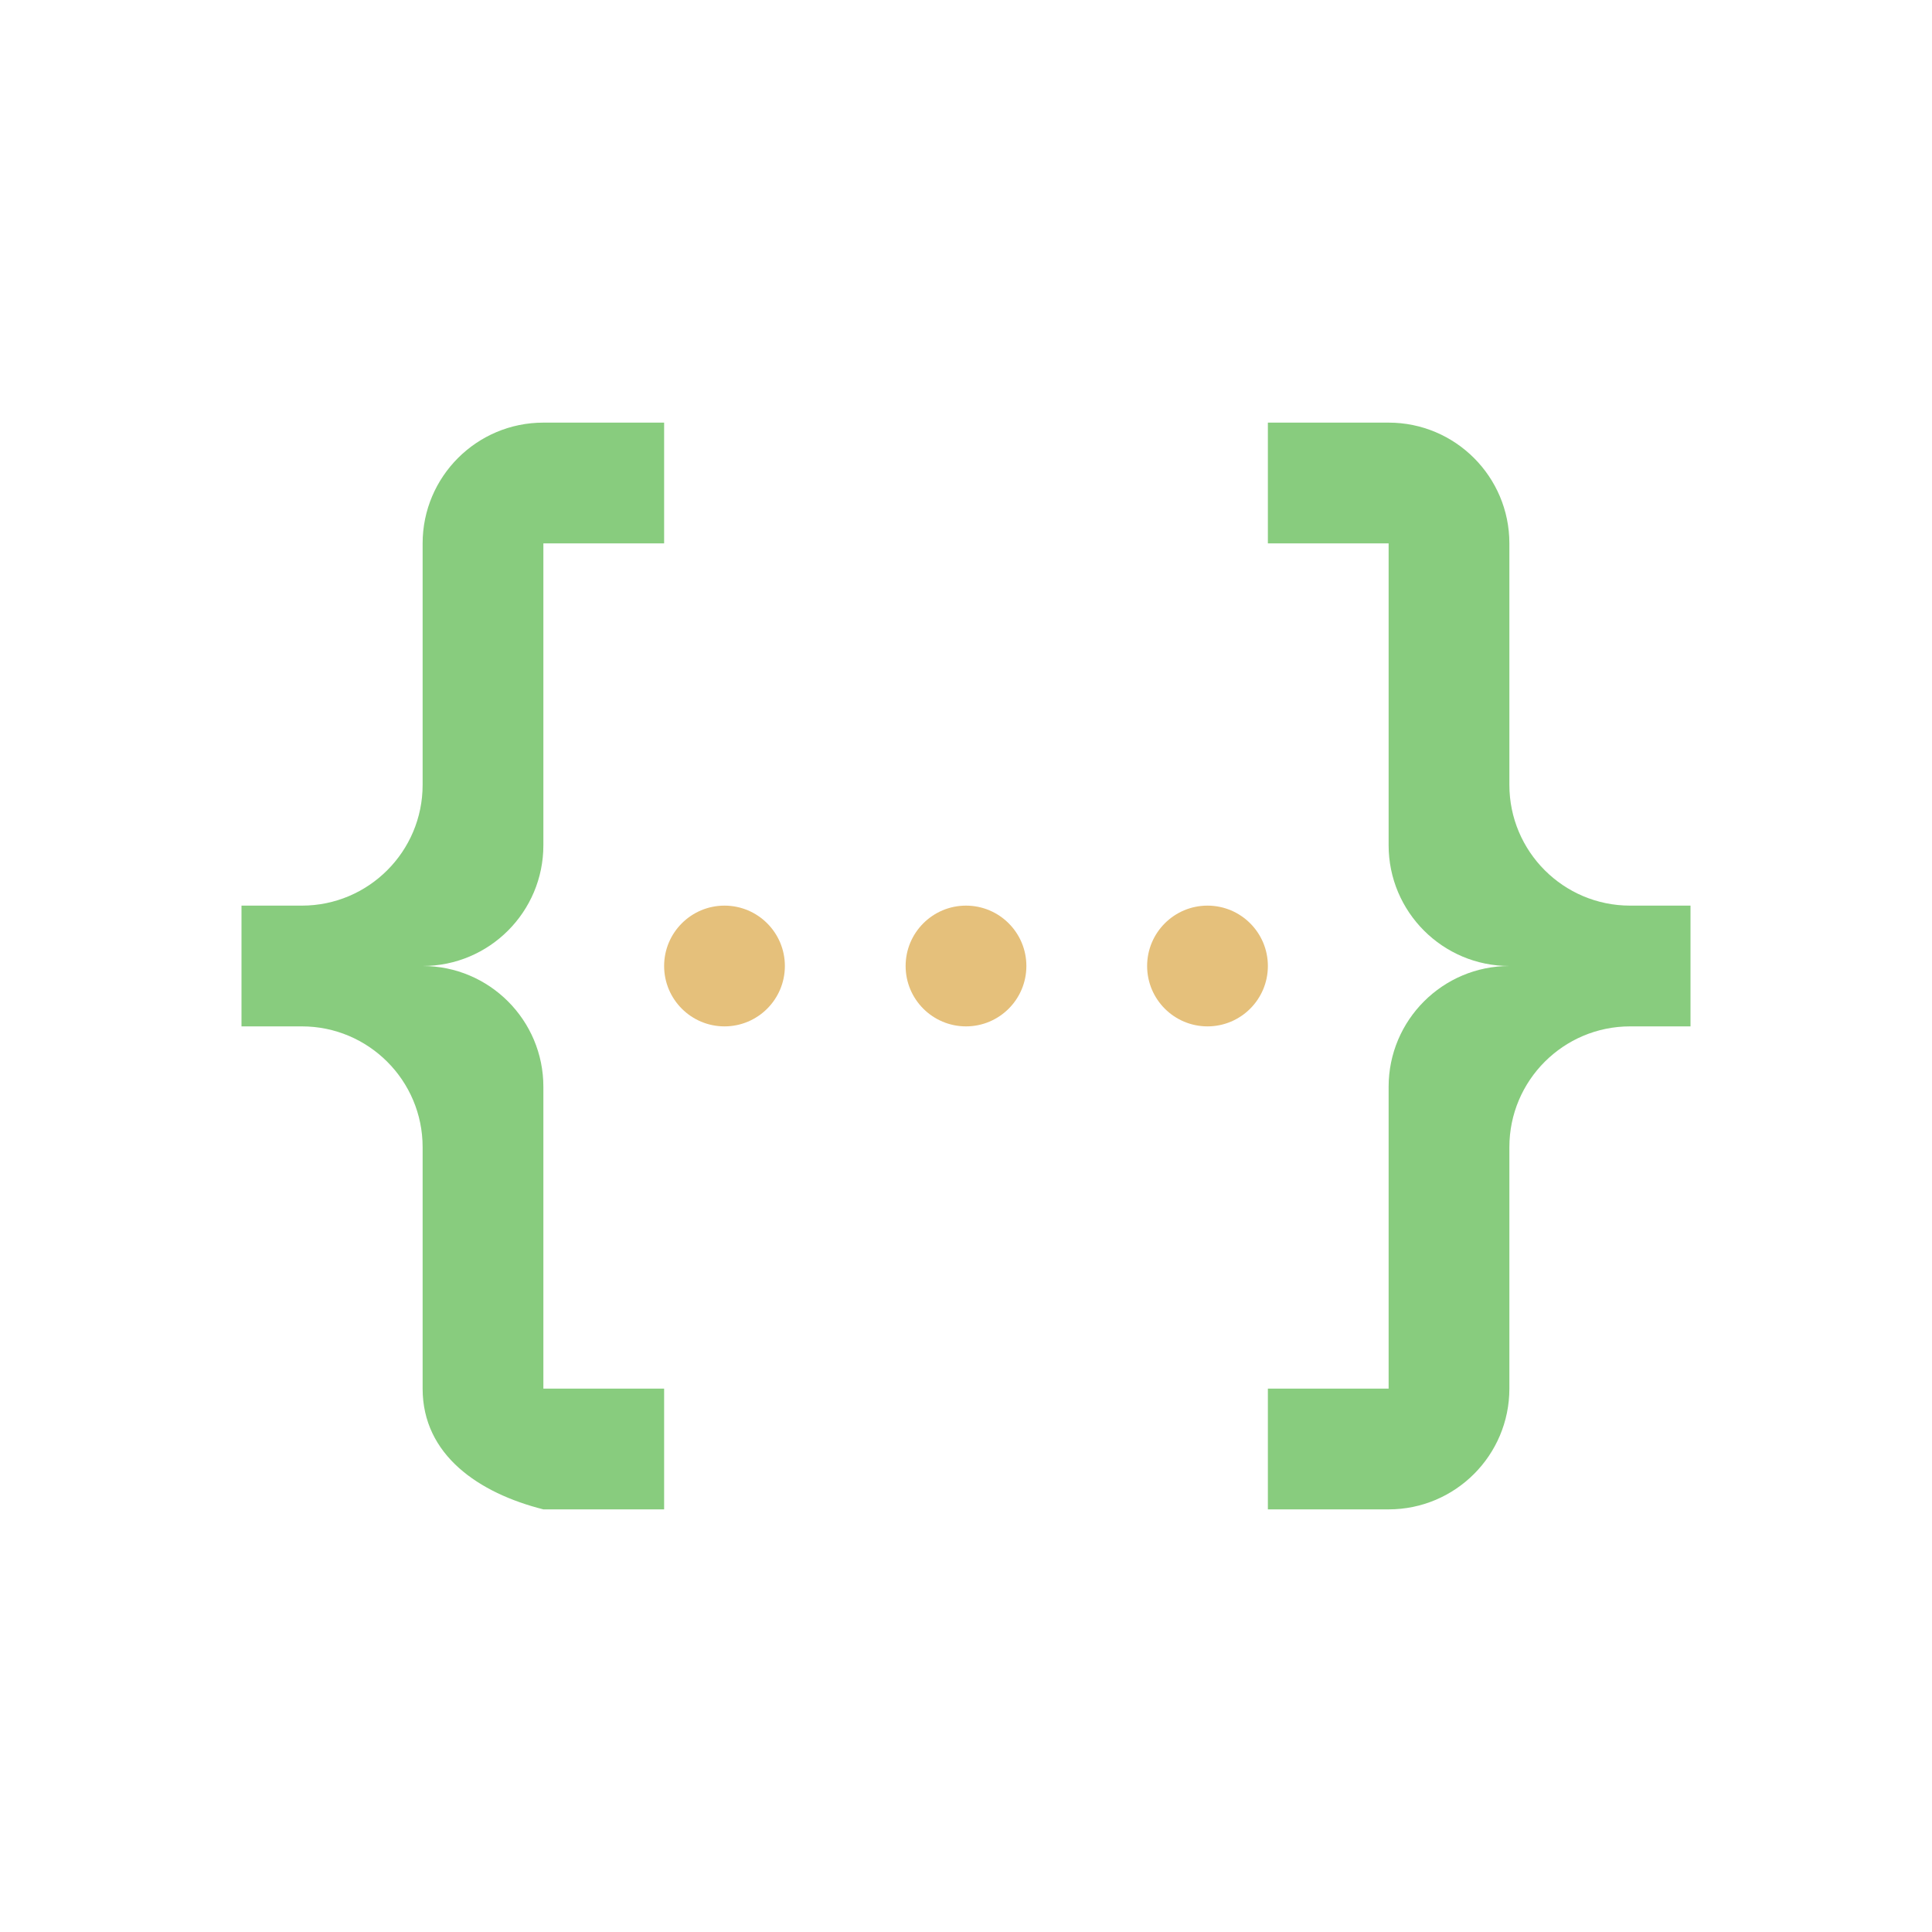 <svg width="16" height="16" viewBox="0 0 16 16" fill="none" xmlns="http://www.w3.org/2000/svg">
  <g id="json">
    <path id="path4" fill-rule="evenodd" clip-rule="evenodd"
      d="M5.5 3.5H4.5C3.948 3.5 3.5 3.948 3.5 4.5V6.5C3.5 7.052 3.052 7.5 2.5 7.5H2V8.5H2.5C3.052 8.5 3.5 8.948 3.5 9.5V11.5C3.5 12.05 3.965 12.365 4.5 12.5H5.5V11.5H4.5V9C4.5 8.448 4.052 8 3.5 8C4.052 8 4.5 7.552 4.5 7V4.5H5.5V3.5ZM12.5 4.5C12.5 3.948 12.052 3.5 11.5 3.5H10.5V4.5H11.5V7C11.5 7.552 11.948 8 12.5 8C11.948 8 11.5 8.448 11.5 9V11.5H10.5V12.5H11.5C12.052 12.5 12.5 12.052 12.5 11.5V9.5C12.5 8.948 12.948 8.5 13.5 8.5H14V7.5H13.5C12.948 7.5 12.5 7.052 12.5 6.5V4.5Z"
      fill="#88CC7E" />
    <path id="Union" fill-rule="evenodd" clip-rule="evenodd"
      d="M6 7.5C6.276 7.5 6.5 7.724 6.5 8C6.5 8.276 6.276 8.5 6 8.5C5.724 8.5 5.5 8.276 5.5 8C5.5 7.724 5.724 7.5 6 7.5ZM8 7.5C8.276 7.5 8.5 7.724 8.5 8C8.5 8.276 8.276 8.5 8 8.5C7.724 8.5 7.5 8.276 7.5 8C7.5 7.724 7.724 7.5 8 7.5ZM10.5 8C10.5 7.724 10.276 7.5 10 7.5C9.724 7.5 9.5 7.724 9.5 8C9.5 8.276 9.724 8.5 10 8.5C10.276 8.5 10.5 8.276 10.5 8Z"
      fill="#E5C07B" />
  </g>
</svg>
